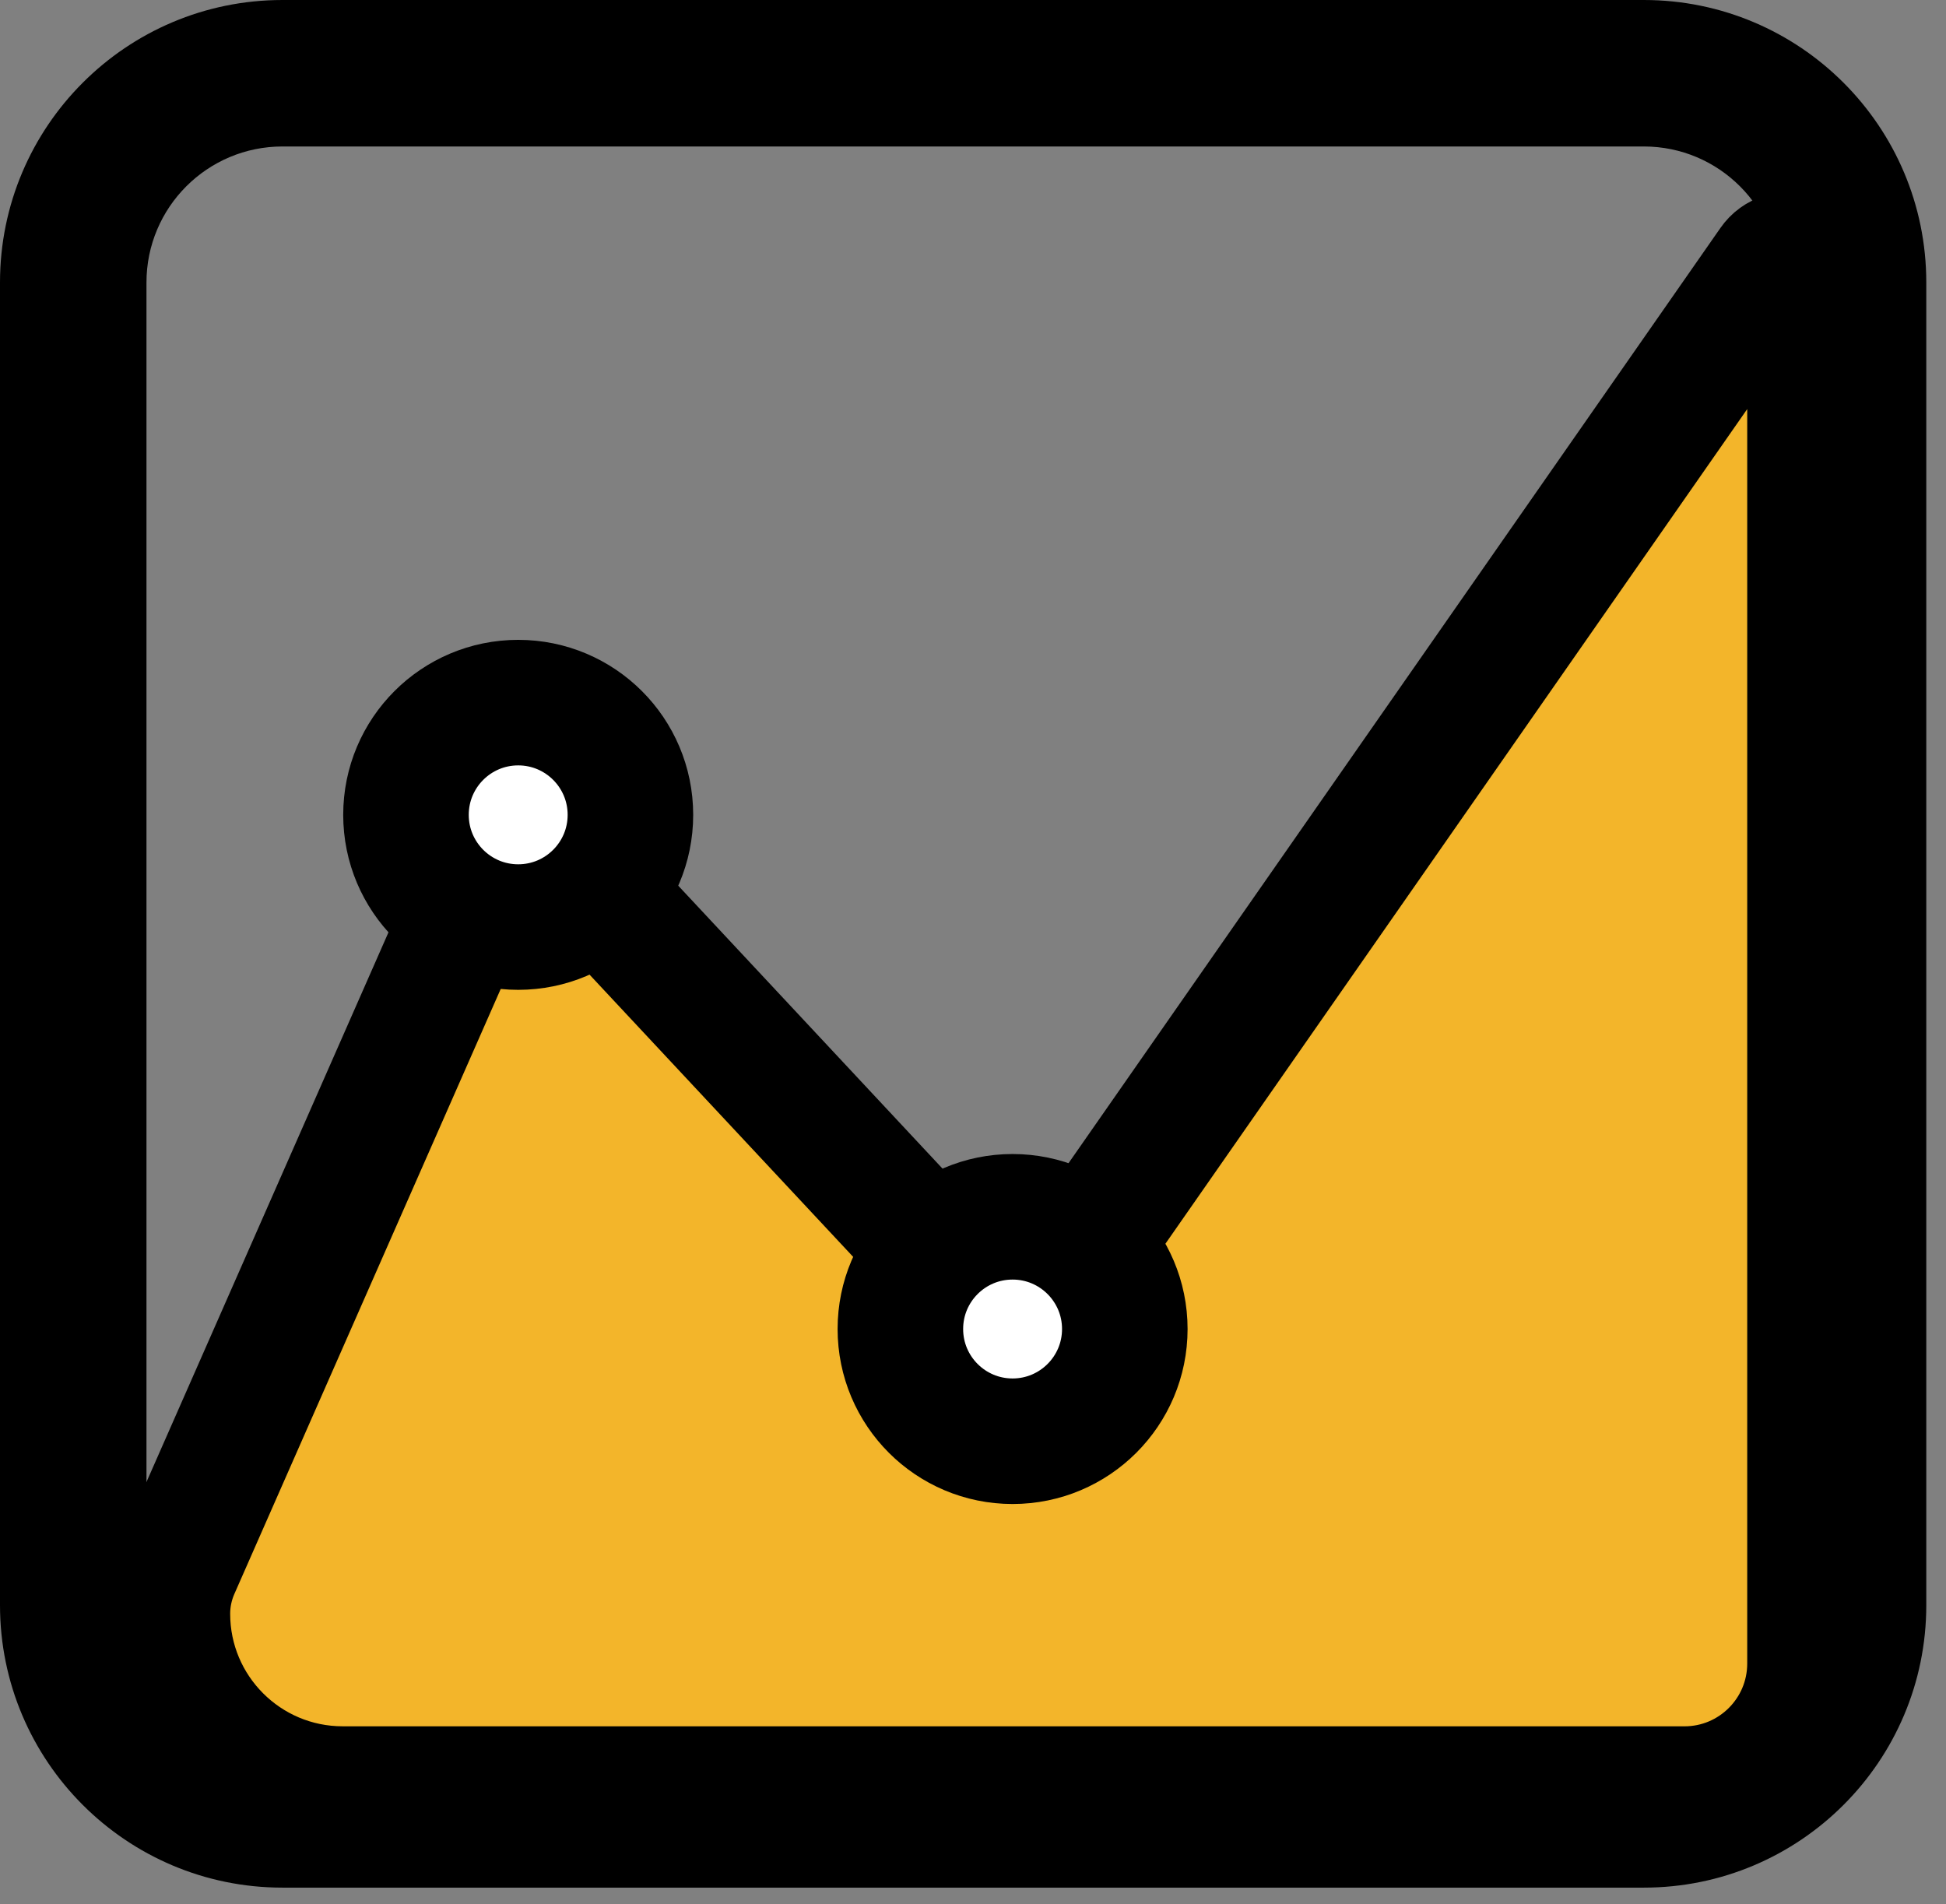 <svg width="93" height="91" viewBox="0 0 93 91" fill="none" xmlns="http://www.w3.org/2000/svg">
<rect x="0" y="0" width="93" height="91" fill="#808080" stroke="none"/>
<path fill-rule="evenodd" clip-rule="evenodd" d="M13.5 7C9.91 7 7 9.91 7 13.5V76.709C7 80.299 9.91 83.209 13.5 83.209H78.558C82.148 83.209 85.058 80.299 85.058 76.709V13.5C85.058 9.91 82.148 7 78.558 7H13.5ZM0 13.5C0 6.044 6.044 0 13.5 0H78.558C86.014 0 92.058 6.044 92.058 13.5V76.709C92.058 84.165 86.014 90.209 78.558 90.209H13.5C6.044 90.209 0 84.165 0 76.709V13.5Z" fill="black"/>
<path d="M24.581 38.336L8.452 74.972C8.154 75.649 8 76.381 8 77.12C8 81.748 11.751 85.499 16.378 85.499L80.5 85.5C83.814 85.5 86.5 82.814 86.5 79.5V13.183C86.5 12.205 85.239 11.809 84.68 12.611L48.728 64.187L24.581 38.336Z" fill="#F3B52A" stroke="black" stroke-width="6"/>
<circle cx="24.765" cy="38.941" r="5.363" fill="white" stroke="black" stroke-width="6"/>
<circle cx="48.392" cy="63.513" r="5.363" fill="white" stroke="black" stroke-width="6"/>
</svg>
